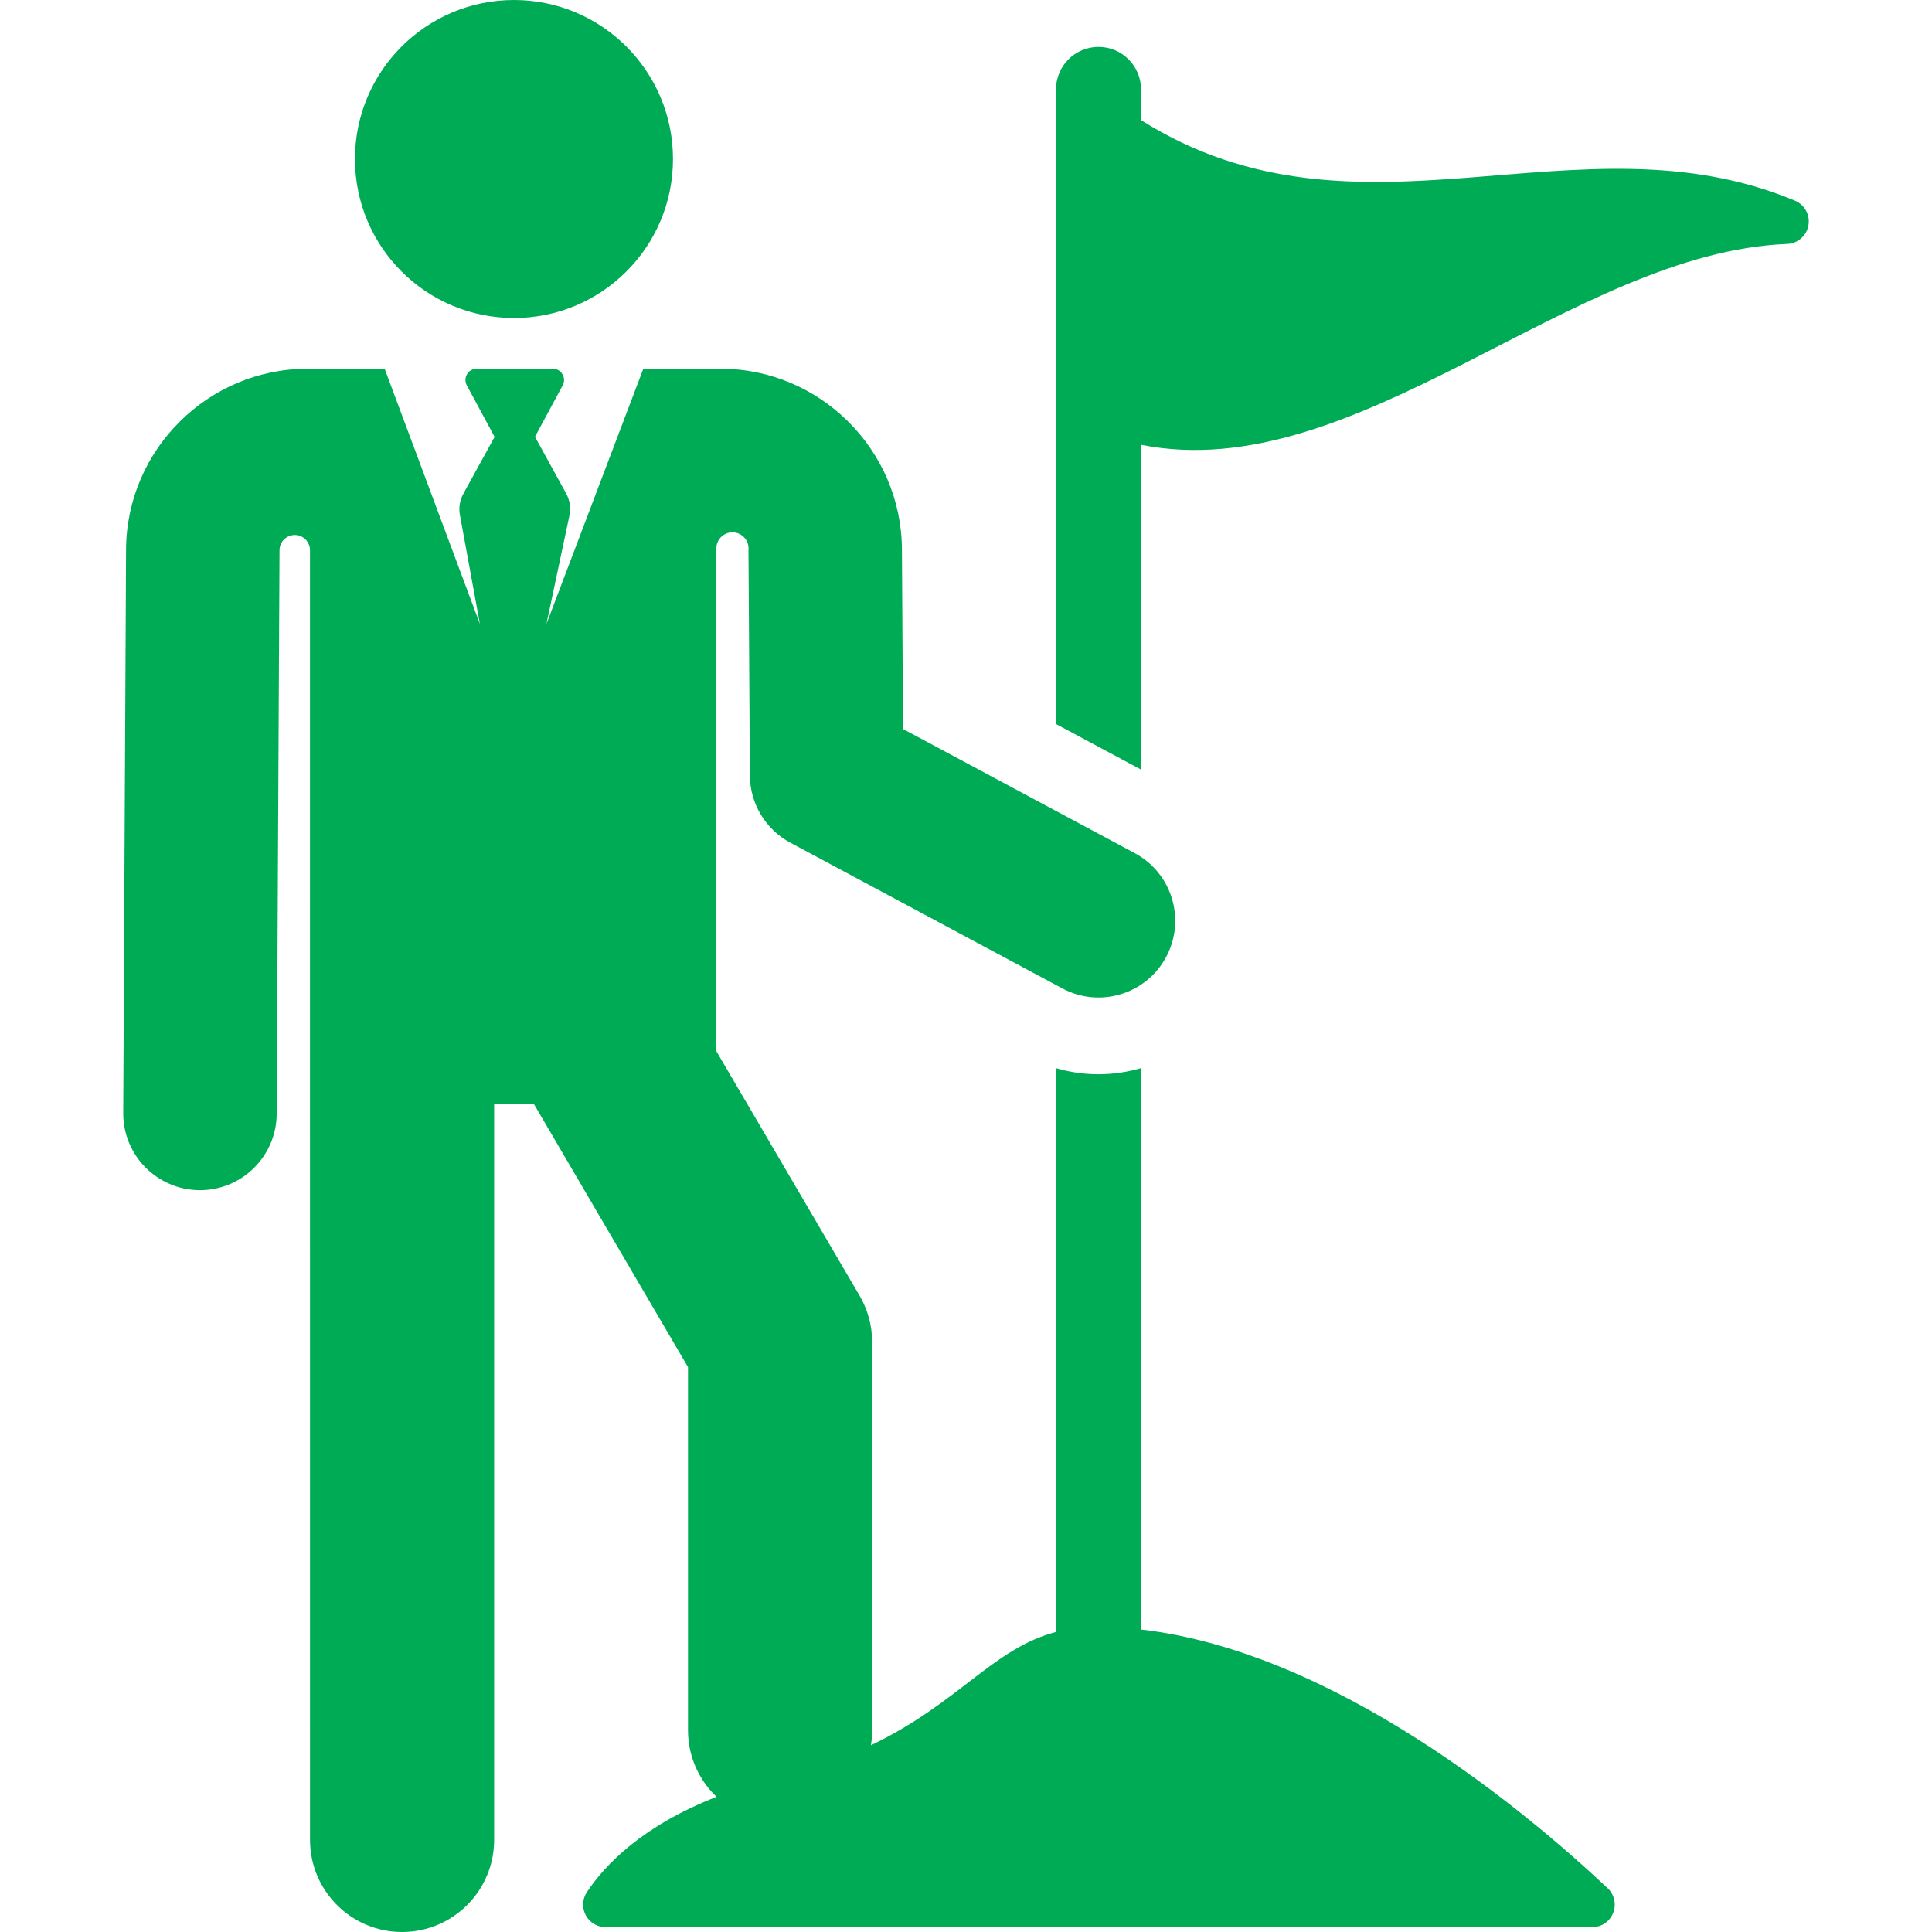 <svg width="56" height="56" viewBox="0 0 56 56" fill="none" xmlns="http://www.w3.org/2000/svg">
<g id="Capa_1" clip-path="url(#clip0_1_165)">
<g id="SVGRepo_iconCarrier">
<g id="XMLID_230_">
<path id="XMLID_231_" d="M52.027 5.816C45.709 3.177 39.391 7.458 33.073 3.482V2.591C33.073 1.911 32.521 1.359 31.841 1.359C31.161 1.359 30.609 1.911 30.609 2.591V20.987L33.073 22.307V12.893C39.316 14.134 45.558 7.313 51.8 7.071C52.106 7.059 52.364 6.836 52.418 6.535C52.473 6.233 52.31 5.934 52.027 5.816Z" fill="#00AB55"/>
<path id="XMLID_1082_" d="M14.898 9.218C17.444 9.218 19.507 7.155 19.507 4.609C19.507 2.064 17.444 0 14.898 0C12.353 0 10.289 2.064 10.289 4.609C10.289 7.155 12.353 9.218 14.898 9.218Z" fill="#00AB55"/>
<path id="XMLID_1083_" d="M33.073 47.232V30.961C32.27 31.193 31.433 31.2 30.609 30.962V47.303C28.768 47.788 27.789 49.372 25.244 50.587C25.267 50.446 25.28 50.3 25.28 50.152V38.902C25.28 38.428 25.154 37.962 24.914 37.553L20.764 30.469C20.764 29.914 20.764 18.942 20.764 15.896C20.764 15.639 20.973 15.43 21.23 15.43C21.488 15.43 21.697 15.639 21.697 15.896C21.697 15.913 21.696 15.931 21.695 15.949C21.721 20.039 21.71 18.39 21.736 22.481C21.741 23.296 22.191 24.043 22.91 24.427L30.791 28.649C31.873 29.23 33.221 28.822 33.801 27.739C34.381 26.657 33.974 25.309 32.891 24.729L26.175 21.131C26.168 19.912 26.16 18.662 26.143 15.924C26.128 13.037 23.767 10.687 20.88 10.687H18.648L15.838 18.089L16.505 14.945C16.552 14.728 16.518 14.501 16.411 14.306L15.507 12.661L16.309 11.172C16.365 11.071 16.363 10.947 16.304 10.848C16.245 10.748 16.138 10.687 16.022 10.687H13.818C13.703 10.687 13.596 10.748 13.537 10.848C13.478 10.947 13.476 11.071 13.532 11.172L14.336 12.664L13.43 14.312C13.325 14.503 13.29 14.725 13.333 14.939L13.911 18.089L11.149 10.688H8.917C6.03 10.688 3.669 13.037 3.654 15.924L3.572 32.262C3.566 33.491 4.557 34.491 5.785 34.498C5.789 34.498 5.793 34.498 5.796 34.498C7.019 34.498 8.014 33.509 8.02 32.285L8.102 15.947C8.104 15.703 8.302 15.507 8.545 15.507C8.788 15.508 8.985 15.705 8.985 15.949L8.986 53.331C8.986 54.805 10.181 56 11.654 56C13.128 56 14.323 54.805 14.323 53.331V32H15.475L19.942 39.626V50.152C19.942 50.912 20.26 51.596 20.769 52.082C18.622 52.923 17.541 54.045 17.01 54.847C16.878 55.048 16.866 55.305 16.98 55.517C17.094 55.729 17.315 55.86 17.555 55.86H46.152C46.419 55.86 46.66 55.697 46.758 55.448C46.857 55.199 46.794 54.915 46.599 54.732C44.275 52.544 38.73 47.885 33.073 47.232Z" fill="#00AB55"/>
</g>
</g>
</g>
<defs>
<clipPath id="clip0_1_165">
<rect width="56" height="56" fill="white"/>
</clipPath>
</defs>
</svg>

